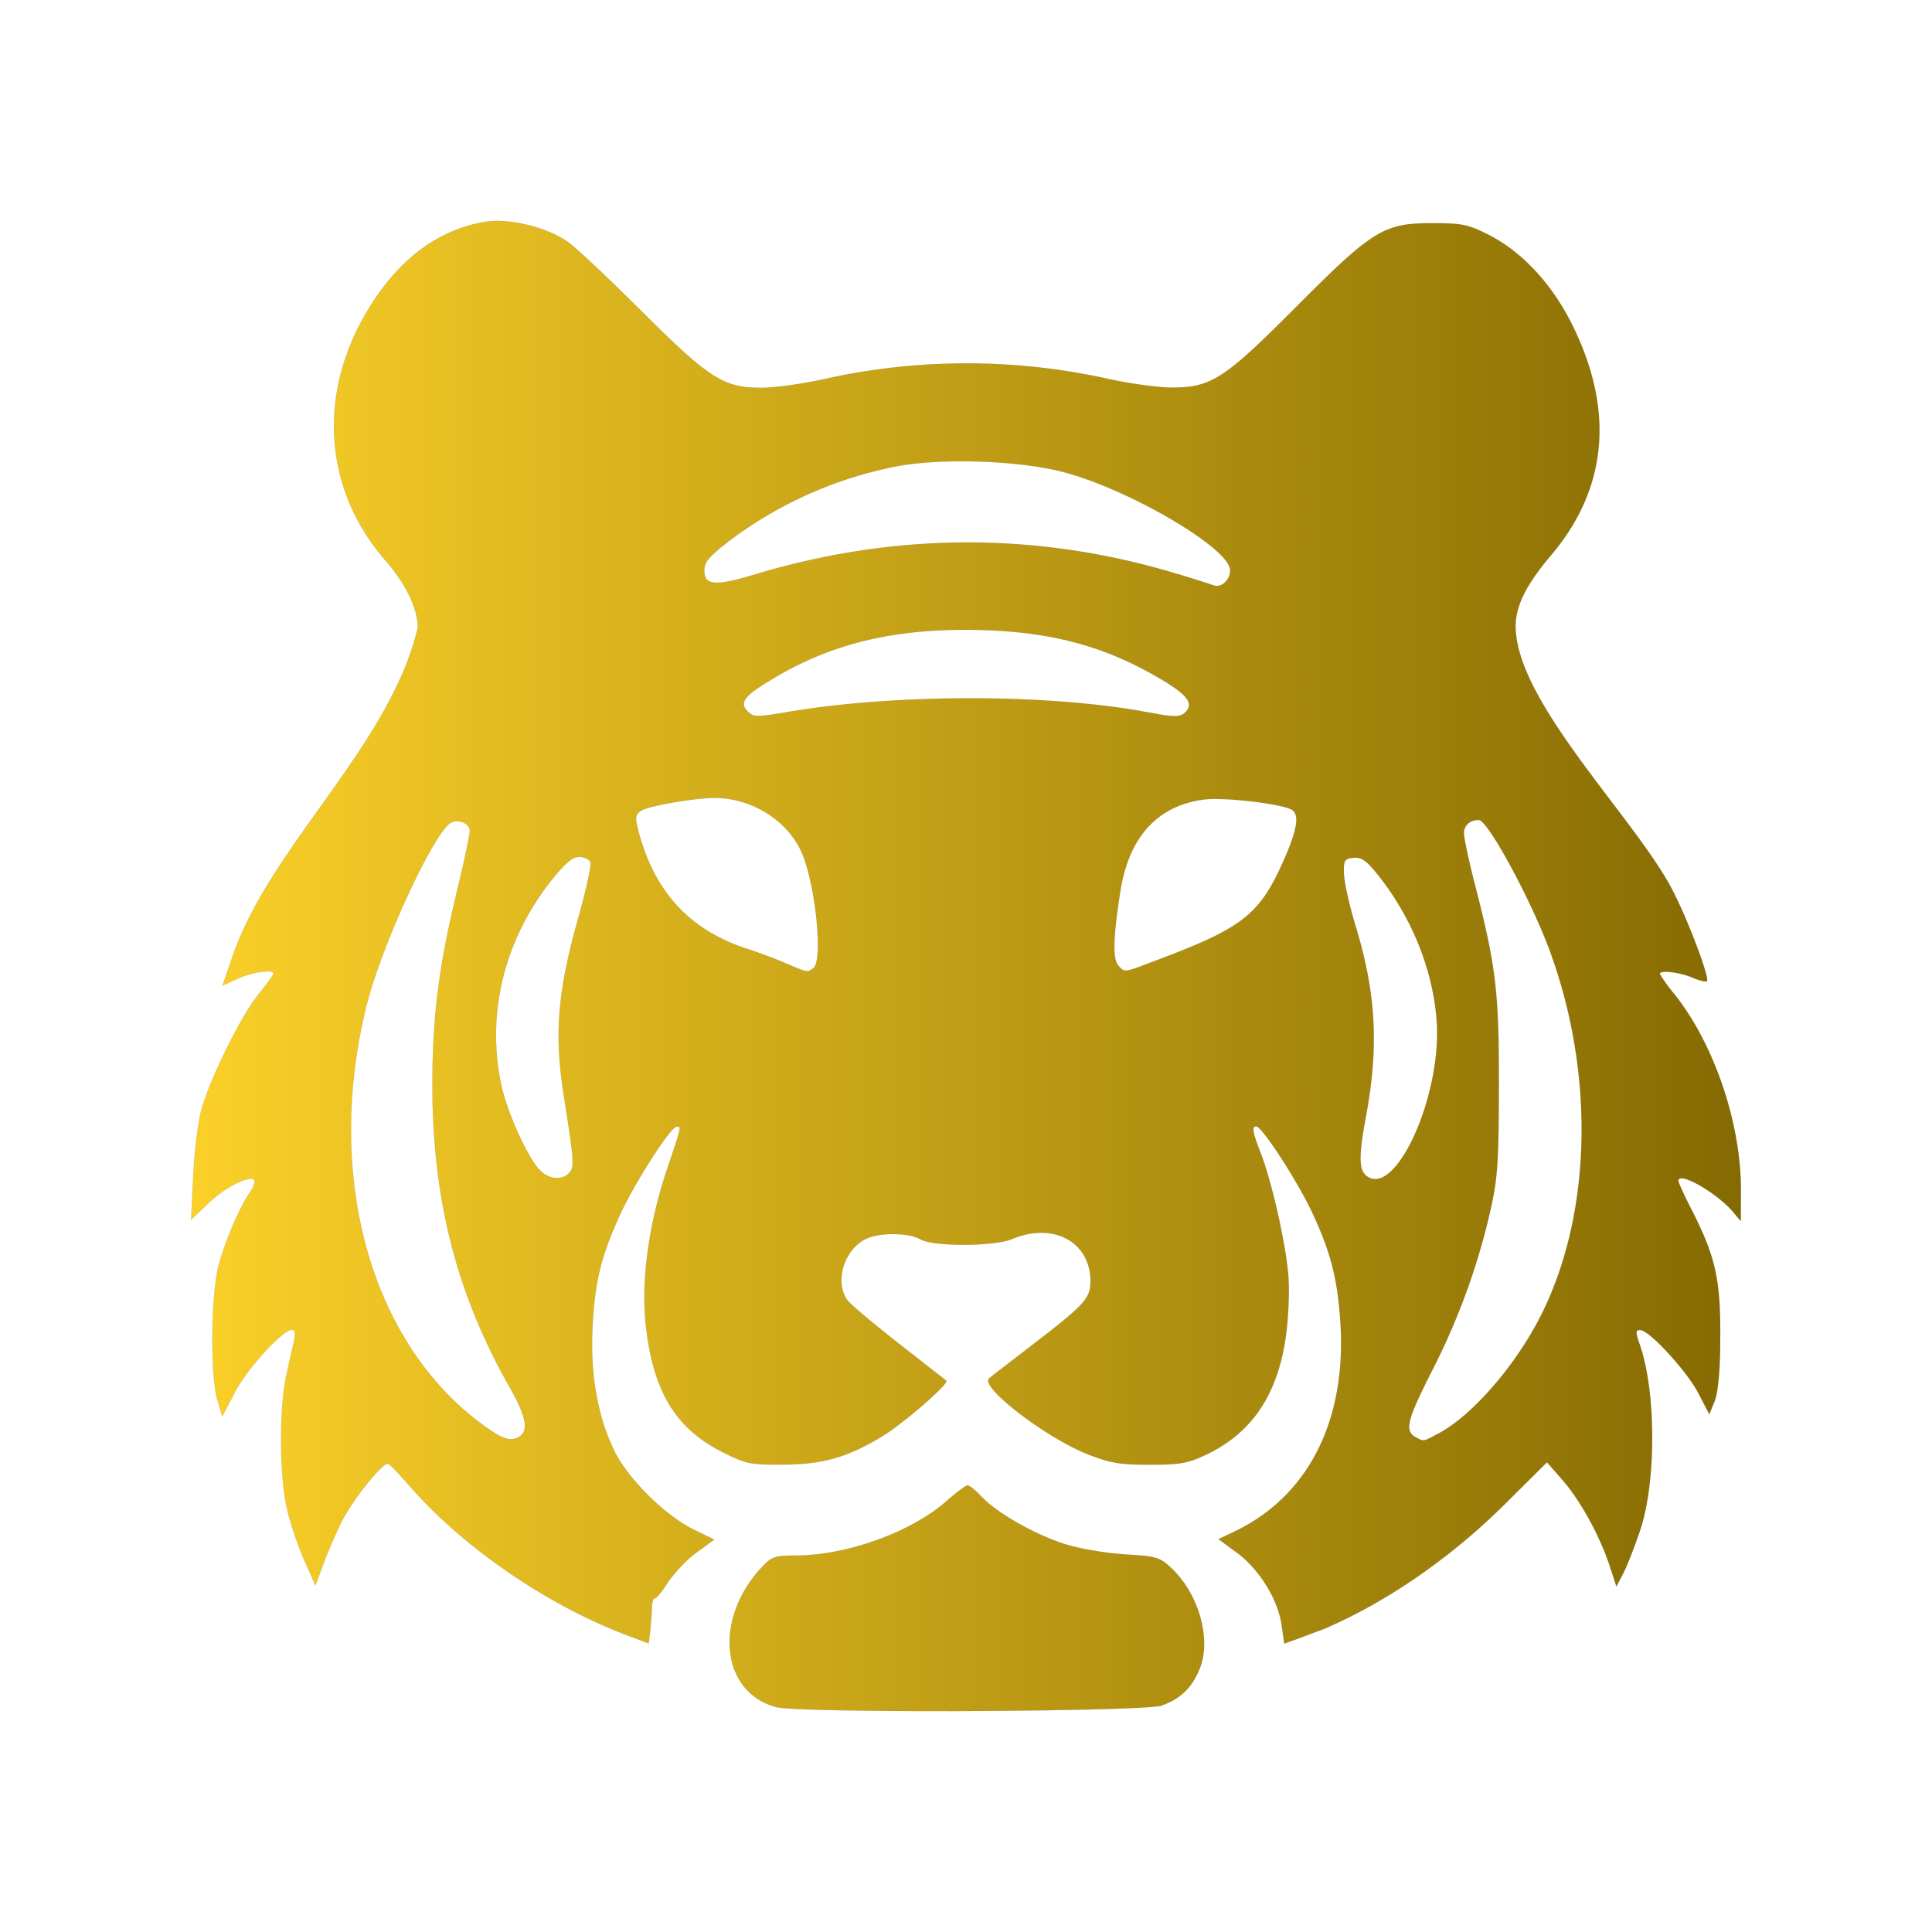 <?xml version="1.0" encoding="UTF-8" standalone="no"?>
<svg
   height="100mm"
   width="100mm"
   version="1.1"
   id="svg3"
   xml:space="preserve"
   xmlns:xlink="http://www.w3.org/1999/xlink"
   xmlns="http://www.w3.org/2000/svg"
   xmlns:svg="http://www.w3.org/2000/svg"><defs
     id="defs3"><linearGradient
       id="linearGradient66"><stop
         style="stop-color:#fad028;stop-opacity:1;"
         offset="0"
         id="stop66" /><stop
         style="stop-color:#856a02;stop-opacity:1;"
         offset="1"
         id="stop67" /></linearGradient><linearGradient
       xlink:href="#linearGradient66"
       id="linearGradient67"
       x1="11.912"
       y1="24.586"
       x2="40.245"
       y2="24.586"
       gradientUnits="userSpaceOnUse" /><linearGradient
       xlink:href="#linearGradient66"
       id="linearGradient10"
       gradientUnits="userSpaceOnUse"
       x1="11.912"
       y1="24.586"
       x2="40.245"
       y2="24.586" /></defs><g
     id="g44"
     transform="matrix(10.701,0,0,-10.701,-90.091,452.077)"
     style="fill:url(#linearGradient67);stroke:#000000;stroke-width:0.001;stroke-dasharray:none;stroke-opacity:1"><path
       d="m 29.663,11.07 c 0.345,0.123 0.558,0.336 0.694,0.687 0.208,0.541 -0.03,1.359 -0.525,1.823 -0.209,0.196 -0.273,0.217 -0.833,0.249 -0.336,0.02 -0.822,0.1 -1.081,0.18 -0.548,0.165 -1.264,0.57 -1.55,0.871 -0.109,0.117 -0.225,0.212 -0.261,0.212 -0.03,0 -0.205,-0.129 -0.376,-0.28 -0.642,-0.572 -1.826,-1.001 -2.765,-1.003 -0.388,-10e-4 -0.439,-0.02 -0.627,-0.22 -0.877,-0.946 -0.742,-2.27 0.261,-2.549 0.408,-0.116 6.739,-0.087 7.066,0.028 z m 2.477,1.216 c 0.133,0.048 0.336,0.129 0.462,0.172 1.243,0.53 2.39,1.369 3.288,2.252 l 0.81,0.804 0.284,-0.325 c 0.325,-0.368 0.687,-1.031 0.865,-1.577 l 0.12,-0.368 0.125,0.24 c 0.07,0.132 0.204,0.482 0.304,0.772 0.3,0.884 0.3,2.532 0,3.403 -0.081,0.233 -0.081,0.273 0.005,0.273 0.165,0 0.856,-0.751 1.067,-1.16 l 0.197,-0.38 0.1,0.244 c 0.06,0.165 0.1,0.55 0.1,1.16 0.008,1.052 -0.09,1.478 -0.506,2.3 -0.144,0.28 -0.26,0.534 -0.26,0.564 0,0.18 0.688,-0.208 0.993,-0.561 l 0.149,-0.177 0.002,0.551 c 0.005,1.225 -0.481,2.67 -1.208,3.589 a 3.166,3.166 0 0 0 -0.276,0.38 c 0,0.073 0.348,0.035 0.587,-0.063 0.136,-0.06 0.26,-0.087 0.276,-0.069 0.05,0.051 -0.312,1.027 -0.577,1.557 -0.613,1.302 -2.913,3.5 -2.921,4.927 0.002,0.38 0.192,0.764 0.644,1.297 1.033,1.218 1.167,2.646 0.396,4.207 -0.372,0.757 -0.93,1.355 -1.55,1.664 -0.36,0.18 -0.472,0.204 -1.012,0.204 -0.889,0 -1.085,-0.12 -2.497,-1.538 -1.311,-1.316 -1.545,-1.466 -2.268,-1.467 -0.241,0 -0.768,0.072 -1.167,0.16 a 11.942,11.942 0 0 1 -5.158,0.001 c -0.402,-0.092 -0.932,-0.165 -1.177,-0.165 -0.693,0 -0.951,0.165 -2.213,1.424 -0.6,0.597 -1.199,1.16 -1.333,1.25 -0.401,0.273 -1.09,0.433 -1.525,0.357 -0.817,-0.148 -1.49,-0.632 -2.032,-1.464 -1.025,-1.57 -0.934,-3.392 0.236,-4.73 0.368,-0.424 0.587,-0.874 0.586,-1.22 -0.5,-2.148 -2.681,-3.977 -3.38,-5.994 l -0.19,-0.553 0.281,0.129 c 0.261,0.12 0.652,0.176 0.652,0.092 0,-0.02 -0.124,-0.192 -0.276,-0.38 -0.333,-0.42 -0.891,-1.557 -1.043,-2.115 -0.06,-0.22 -0.128,-0.766 -0.148,-1.206 l -0.04,-0.8 0.317,0.303 c 0.3,0.29 0.744,0.515 0.837,0.424 0.02,-0.024 -0.01,-0.128 -0.08,-0.224 -0.2,-0.304 -0.436,-0.857 -0.563,-1.31 -0.147,-0.523 -0.164,-2.021 -0.03,-2.486 l 0.09,-0.3 0.237,0.452 c 0.228,0.433 0.87,1.132 1.038,1.132 0.05,0 0.06,-0.063 0.04,-0.189 -0.02,-0.099 -0.09,-0.38 -0.14,-0.624 -0.136,-0.598 -0.132,-1.844 0.006,-2.453 0.06,-0.269 0.205,-0.695 0.317,-0.948 l 0.205,-0.462 0.144,0.392 c 0.08,0.217 0.233,0.57 0.34,0.784 0.209,0.407 0.752,1.084 0.848,1.05 0.03,-0.012 0.211,-0.205 0.408,-0.428 0.958,-1.1 2.51,-2.164 3.947,-2.705 l 0.405,-0.152 0.03,0.244 c 0.01,0.132 0.03,0.332 0.03,0.427 0.004,0.096 0.03,0.165 0.05,0.153 0.02,-0.015 0.129,0.117 0.237,0.284 0.109,0.165 0.341,0.42 0.523,0.55 l 0.328,0.24 -0.36,0.177 c -0.53,0.252 -1.214,0.931 -1.464,1.44 -0.309,0.631 -0.446,1.414 -0.4,2.279 0.04,0.837 0.168,1.323 0.515,2.07 0.276,0.594 0.914,1.582 1.02,1.582 0.09,0 0.1,0.034 -0.172,-0.772 -0.341,-1.018 -0.48,-2.052 -0.388,-2.876 0.136,-1.205 0.554,-1.885 1.423,-2.312 0.416,-0.209 0.5,-0.22 1.093,-0.217 0.718,0.005 1.174,0.133 1.805,0.518 0.385,0.232 1.226,0.963 1.17,1.015 -0.02,0.017 -0.412,0.325 -0.873,0.684 -0.461,0.36 -0.884,0.716 -0.939,0.794 -0.232,0.333 -0.06,0.91 0.333,1.11 0.241,0.124 0.787,0.124 1.007,-0.003 0.241,-0.136 1.345,-0.132 1.675,0.005 0.75,0.316 1.433,-0.048 1.433,-0.77 0,-0.316 -0.1,-0.427 -1.08,-1.178 -0.389,-0.3 -0.74,-0.569 -0.774,-0.6 -0.173,-0.153 1.046,-1.09 1.809,-1.388 0.41,-0.16 0.583,-0.189 1.127,-0.189 0.553,0 0.694,0.024 1.025,0.18 0.86,0.403 1.337,1.13 1.475,2.246 0.04,0.333 0.06,0.818 0.03,1.081 -0.05,0.581 -0.31,1.705 -0.5,2.19 -0.152,0.393 -0.168,0.487 -0.08,0.487 0.104,0 0.754,-1 1.021,-1.572 0.344,-0.737 0.468,-1.228 0.518,-2.043 0.108,-1.803 -0.617,-3.19 -1.998,-3.819 l -0.233,-0.111 0.333,-0.245 c 0.409,-0.3 0.75,-0.848 0.82,-1.315 l 0.05,-0.349 z m 2.158,3.687 c -0.209,0.117 -0.157,0.312 0.3,1.214 0.482,0.94 0.843,1.935 1.07,2.945 0.131,0.585 0.148,0.87 0.152,2.258 0.002,1.72 -0.05,2.183 -0.443,3.704 -0.108,0.423 -0.196,0.835 -0.196,0.922 0,0.144 0.112,0.24 0.272,0.24 0.169,0 0.976,-1.5 1.314,-2.433 0.833,-2.308 0.741,-4.906 -0.24,-6.745 -0.47,-0.878 -1.227,-1.73 -1.815,-2.04 -0.29,-0.153 -0.257,-0.148 -0.414,-0.064 z M 17.14,16.277 c -1.985,1.538 -2.78,4.528 -2.019,7.593 0.26,1.043 1.163,3.026 1.51,3.314 0.132,0.109 0.376,0.025 0.376,-0.132 0,-0.069 -0.104,-0.561 -0.233,-1.093 -0.333,-1.38 -0.447,-2.277 -0.45,-3.532 -0.001,-2.092 0.436,-3.817 1.403,-5.525 0.317,-0.559 0.364,-0.817 0.176,-0.925 -0.164,-0.097 -0.333,-0.03 -0.76,0.3 z m 16.23,4.505 c -0.108,0.108 -0.104,0.38 0.01,1 0.249,1.31 0.2,2.285 -0.177,3.53 -0.116,0.377 -0.212,0.815 -0.216,0.963 -0.006,0.244 0.01,0.273 0.172,0.289 0.14,0.016 0.229,-0.04 0.419,-0.273 0.63,-0.77 1.032,-1.746 1.104,-2.687 0.109,-1.417 -0.791,-3.35 -1.316,-2.824 z m -15.083,0.072 c -0.233,0.248 -0.602,1.067 -0.707,1.571 -0.273,1.3 0.06,2.645 0.917,3.724 0.253,0.317 0.389,0.432 0.509,0.432 0.09,0 0.184,-0.048 0.205,-0.096 0.02,-0.057 -0.07,-0.486 -0.205,-0.963 -0.396,-1.402 -0.46,-2.168 -0.277,-3.328 0.185,-1.164 0.193,-1.275 0.1,-1.384 -0.124,-0.148 -0.38,-0.129 -0.543,0.048 z m 10.582,3.736 c -0.112,0.116 -0.104,0.491 0.03,1.357 0.153,0.993 0.677,1.571 1.523,1.682 0.356,0.049 1.393,-0.072 1.602,-0.18 0.168,-0.087 0.112,-0.392 -0.189,-1.046 -0.402,-0.873 -0.736,-1.13 -2.163,-1.67 -0.738,-0.28 -0.677,-0.272 -0.805,-0.144 z m -6.106,0.057 c -0.213,0.087 -0.508,0.196 -0.657,0.244 -1.06,0.336 -1.714,1.032 -2.01,2.14 -0.07,0.272 -0.07,0.312 0.04,0.392 0.124,0.087 0.965,0.236 1.355,0.236 0.674,0 1.334,-0.42 1.586,-1.002 0.257,-0.596 0.392,-1.994 0.209,-2.112 -0.125,-0.08 -0.08,-0.083 -0.52,0.097 z m 6.667,4.572 c -1.775,0.34 -4.547,0.349 -6.534,0.024 -0.65,-0.111 -0.704,-0.111 -0.81,0 -0.156,0.156 -0.07,0.28 0.456,0.591 1.029,0.623 2.141,0.904 3.55,0.899 1.4,-0.006 2.418,-0.253 3.449,-0.844 0.556,-0.317 0.7,-0.482 0.568,-0.641 -0.1,-0.117 -0.196,-0.12 -0.68,-0.027 z m 0.531,2.529 c -2.546,0.776 -5.157,0.775 -7.743,-0.004 -0.717,-0.216 -0.923,-0.204 -0.923,0.07 0,0.159 0.08,0.251 0.458,0.546 a 7.457,7.457 0 0 0 3.017,1.354 c 0.854,0.172 2.394,0.117 3.214,-0.132 1.171,-0.345 2.815,-1.313 2.917,-1.72 0.04,-0.18 -0.14,-0.376 -0.296,-0.316 -0.05,0.019 -0.336,0.108 -0.644,0.204 z"
       style="fill:url(#linearGradient10);fill-opacity:1;stroke:#000000;stroke-width:0.001;stroke-dasharray:none;stroke-opacity:1"
       id="path2-1" /></g></svg>
